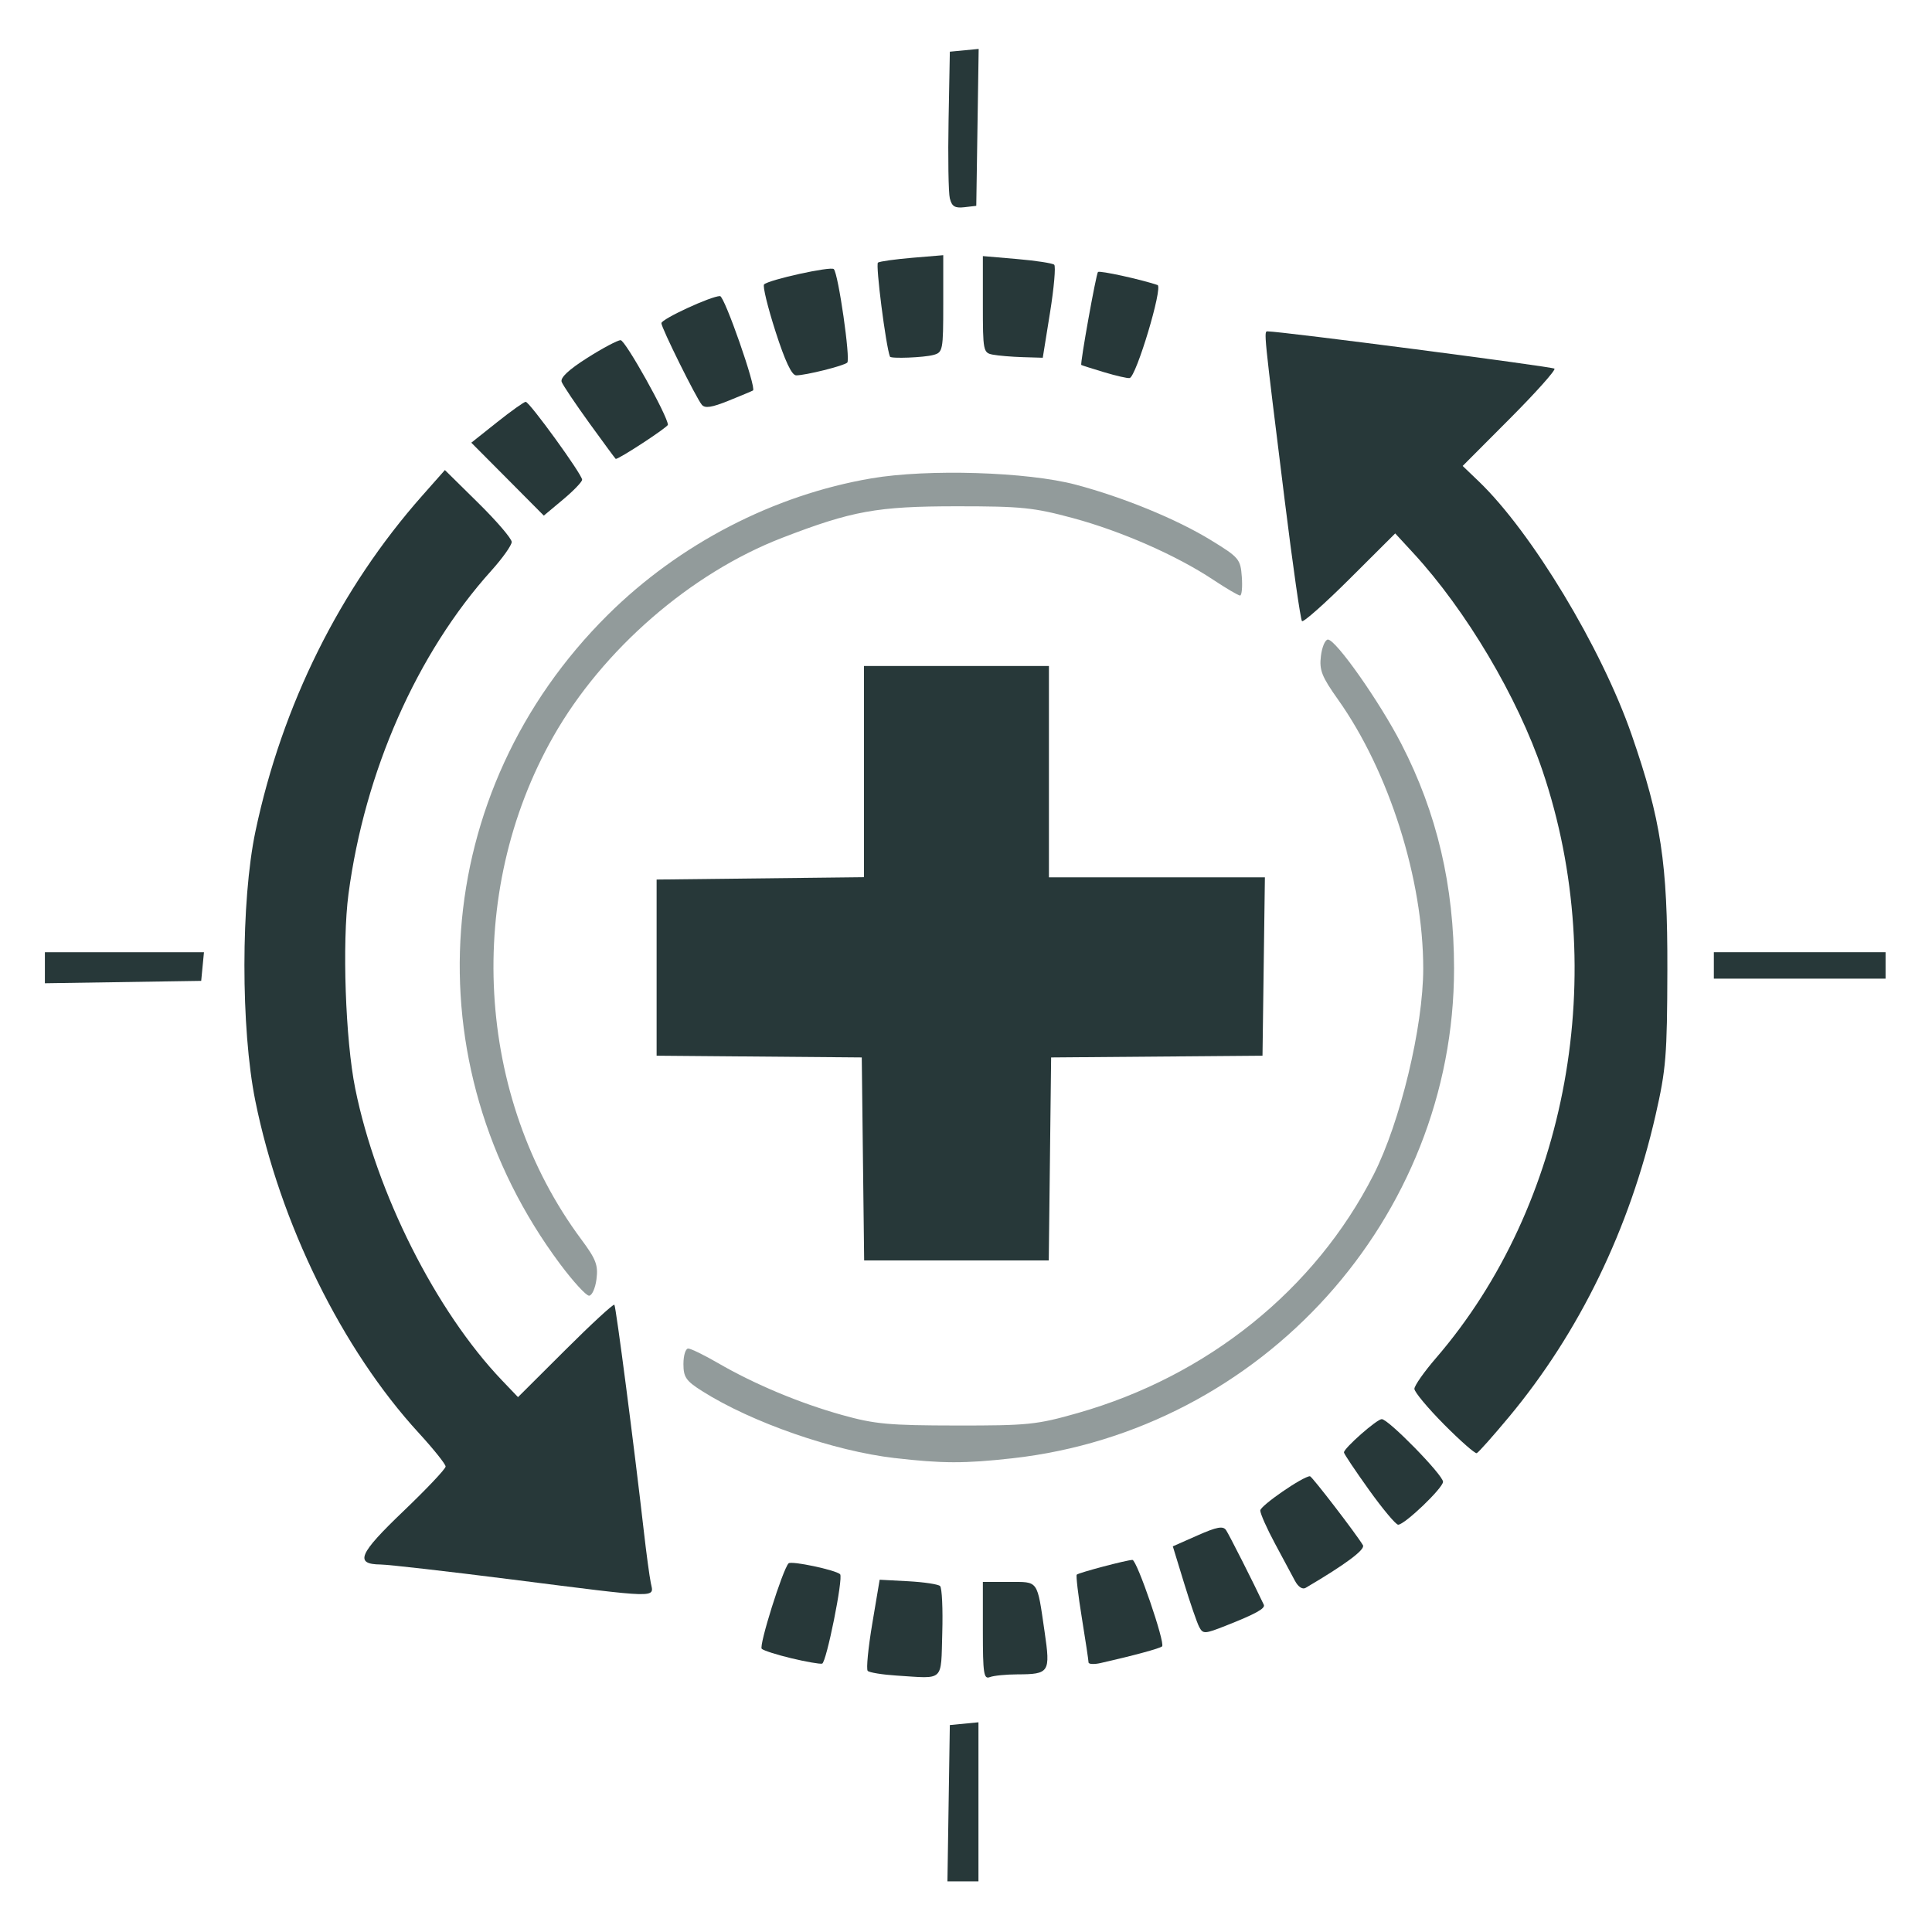 <?xml version="1.0" encoding="UTF-8" standalone="no"?>
<svg
   xmlns:osb="http://www.openswatchbook.org/uri/2009/osb"
   xmlns:dc="http://purl.org/dc/elements/1.1/"
   xmlns:cc="http://creativecommons.org/ns#"
   xmlns:rdf="http://www.w3.org/1999/02/22-rdf-syntax-ns#"
   xmlns:svg="http://www.w3.org/2000/svg"
   xmlns="http://www.w3.org/2000/svg"
   xmlns:sodipodi="http://sodipodi.sourceforge.net/DTD/sodipodi-0.dtd"
   xmlns:inkscape="http://www.inkscape.org/namespaces/inkscape"
   width="512"
   height="512"
   viewBox="0 0 135.467 135.467"
   version="1.1"
   id="svg8"
   inkscape:version="1.0.1 (3bc2e813f5, 2020-09-07)"
   sodipodi:docname="Swift Mend.svg">
  <defs
     id="defs2">
    <linearGradient
       id="linearGradient1099-6-5"
       osb:paint="gradient">
      <stop
         style="stop-color:#273839;stop-opacity:0.5"
         offset="0"
         id="stop1151" />
      <stop
         style="stop-color:#273839;stop-opacity:1"
         offset="1"
         id="stop1153" />
    </linearGradient>
  </defs>
  <sodipodi:namedview
     id="base"
     pagecolor="#ffffff"
     bordercolor="#666666"
     borderopacity="1.0"
     inkscape:pageopacity="0.0"
     inkscape:pageshadow="2"
     inkscape:zoom="0.49497475"
     inkscape:cx="-94.606982"
     inkscape:cy="245.96503"
     inkscape:document-units="px"
     inkscape:current-layer="g1320"
     inkscape:document-rotation="0"
     showgrid="false"
     inkscape:pagecheckerboard="true"
     inkscape:object-nodes="true"
     fit-margin-top="0"
     fit-margin-left="0"
     fit-margin-right="0"
     fit-margin-bottom="0"
     inkscape:window-width="1600"
     inkscape:window-height="837"
     inkscape:window-x="-8"
     inkscape:window-y="-8"
     inkscape:window-maximized="1"
     units="px" />
  <g
     inkscape:label="Layer 1"
     inkscape:groupmode="layer"
     id="layer1"
     transform="translate(-59.626,-110.158)">
    <path
       style="fill:#000000;stroke-width:0.265"
       id="path853"
       d="" />
    <path
       style="fill:#000000;stroke-width:0.265"
       id="path849"
       d="" />
    <g
       id="g1061"
       transform="translate(9.071,1.89)">
      <g
         id="g1320"
         transform="translate(7.216,44.901)">
        <g
           id="g2455"
           transform="matrix(1.167,0,0,1.167,-19.064,-17.72)">
          <path
             style="fill:#273839;fill-opacity:1;stroke-width:0.265"
             d="m 110.542,81.403 c -0.083,-0.337 -0.117,-2.457 -0.075,-4.713 l 0.076,-4.101 0.866,-0.083 0.866,-0.083 -0.072,4.714 -0.072,4.714 -0.718,0.083 c -0.566,0.065 -0.75,-0.047 -0.869,-0.529 z"
             id="path2430" />
          <path
             style="fill:#273839;fill-opacity:1;stroke-width:0.265"
             d="m 113.122,90.791 c -0.574,-0.111 -0.595,-0.218 -0.595,-3.018 v -2.903 l 2.051,0.176 c 1.128,0.097 2.134,0.251 2.235,0.342 0.102,0.091 -0.011,1.386 -0.251,2.878 l -0.436,2.712 -1.204,-0.036 c -0.662,-0.02 -1.472,-0.088 -1.8,-0.151 z"
             id="path2428" />
          <path
             style="fill:#273839;fill-opacity:1;stroke-width:0.265"
             d="m 106.945,90.912 c -0.25,-0.642 -0.876,-5.556 -0.72,-5.652 0.119,-0.073 1.05,-0.203 2.069,-0.289 l 1.853,-0.155 v 2.918 c 0,2.802 -0.024,2.924 -0.595,3.077 -0.581,0.156 -2.554,0.232 -2.605,0.101 z"
             id="path2426" />
          <path
             style="fill:#273839;fill-opacity:1;stroke-width:0.265"
             d="m 100.065,89.388 c -0.468,-1.456 -0.776,-2.723 -0.684,-2.815 0.281,-0.281 4.007,-1.101 4.189,-0.922 0.271,0.265 1.015,5.44 0.808,5.621 -0.223,0.196 -2.504,0.764 -3.066,0.764 -0.27,0 -0.669,-0.849 -1.248,-2.648 z"
             id="path2424" />
          <path
             style="fill:#273839;fill-opacity:1;stroke-width:0.265"
             d="m 119.803,91.845 c -0.728,-0.219 -1.34,-0.414 -1.362,-0.434 -0.08,-0.074 0.889,-5.472 1.002,-5.585 0.099,-0.099 2.553,0.437 3.579,0.782 0.339,0.114 -1.28,5.512 -1.677,5.591 -0.121,0.024 -0.815,-0.135 -1.542,-0.354 z"
             id="path2422" />
          <path
             style="fill:#273839;fill-opacity:1;stroke-width:0.265"
             d="m 95.639,93.801 c -0.36,-0.448 -2.427,-4.62 -2.427,-4.9 0,-0.248 2.986,-1.628 3.523,-1.628 0.27,4.8e-5 2.199,5.523 1.981,5.671 -0.044,0.03 -0.698,0.304 -1.454,0.61 -1.029,0.416 -1.437,0.478 -1.623,0.246 z"
             id="path2420" />
          <path
             style="fill:#273839;fill-opacity:1;stroke-width:0.265"
             d="m 88.899,94.927 c -0.844,-1.167 -1.599,-2.291 -1.679,-2.498 -0.095,-0.249 0.421,-0.734 1.535,-1.44 0.923,-0.586 1.826,-1.066 2.007,-1.067 0.281,-0.002 2.824,4.546 2.841,5.081 0.005,0.143 -2.964,2.087 -3.135,2.053 -0.019,-0.004 -0.725,-0.962 -1.569,-2.129 z"
             id="path2418" />
          <path
             style="fill:#273839;fill-opacity:1;stroke-width:0.265"
             d="m 83.97,98.272 -2.179,-2.19 1.543,-1.227 c 0.849,-0.675 1.624,-1.228 1.724,-1.229 0.227,-0.003 3.391,4.363 3.391,4.68 0,0.128 -0.518,0.666 -1.151,1.195 l -1.151,0.962 z"
             id="path2416" />
          <path
             style="fill:#273839;fill-opacity:1;stroke-width:0.265"
             d="m 156.447,127.49 v -0.794 h 5.159 5.159 v 0.794 0.794 h -5.159 -5.159 z"
             id="path2414" />
          <path
             style="fill:#273839;fill-opacity:1;stroke-width:0.265"
             d="m 56.17,127.629 v -0.932 h 4.779 4.779 l -0.083,0.86 -0.083,0.86 -4.696,0.072 -4.696,0.072 z"
             id="path2412" />
          <path
             style="fill:#273839;fill-opacity:1;stroke-width:0.265"
             d="m 105.322,139.118 -0.071,-6.1 -6.163,-0.052 -6.163,-0.052 -2.64e-4,-5.292 -2.62e-4,-5.292 6.23,-0.071 6.23,-0.071 v -6.345 -6.345 h 5.556 5.556 v 6.35 6.35 h 6.488 6.488 l -0.072,5.358 -0.072,5.358 -6.35,0.052 -6.35,0.052 -0.071,6.099 -0.071,6.099 h -5.546 -5.546 z"
             id="path2410" />
          <path
             style="fill:#273839;fill-opacity:0.502;stroke-width:0.265"
             d="m 87.132,145.44 c -9.019,-12.09 -7.823,-28.416 2.858,-39.012 4.3,-4.266 9.97,-7.202 15.839,-8.203 3.39,-0.578 9.367,-0.393 12.28,0.379 2.867,0.76 6.066,2.074 8.122,3.335 1.694,1.039 1.777,1.137 1.855,2.207 0.045,0.615 -0.002,1.119 -0.105,1.119 -0.102,0 -0.831,-0.428 -1.618,-0.95 -2.202,-1.461 -5.514,-2.917 -8.422,-3.702 -2.362,-0.637 -3.091,-0.711 -7.002,-0.71 -4.767,0.002 -6.263,0.272 -10.461,1.891 -5.495,2.119 -10.788,6.712 -13.757,11.937 -5.358,9.431 -4.679,21.666 1.677,30.218 0.886,1.192 1.022,1.548 0.914,2.392 -0.07,0.546 -0.271,0.992 -0.447,0.992 -0.176,0 -0.956,-0.852 -1.733,-1.894 z"
             id="path2408" />
          <path
             style="fill:#273839;fill-opacity:1;stroke-width:0.265"
             d="m 140.236,155.068 c -0.979,-0.987 -1.781,-1.95 -1.781,-2.139 0,-0.19 0.582,-1.02 1.294,-1.845 7.948,-9.215 10.49,-23.205 6.409,-35.278 -1.499,-4.434 -4.592,-9.648 -7.767,-13.092 l -1.089,-1.181 -2.722,2.713 c -1.497,1.492 -2.793,2.643 -2.879,2.556 -0.086,-0.086 -0.554,-3.355 -1.039,-7.263 -1.272,-10.25 -1.262,-10.149 -1.024,-10.146 0.909,0.012 17.112,2.119 17.233,2.24 0.086,0.086 -1.121,1.436 -2.68,3.001 l -2.836,2.845 0.957,0.917 c 3.18,3.046 7.387,10.016 9.196,15.236 1.766,5.095 2.162,7.703 2.146,14.123 -0.013,5.162 -0.079,5.97 -0.709,8.731 -1.563,6.841 -4.576,13.046 -8.801,18.124 -0.969,1.164 -1.844,2.147 -1.944,2.185 -0.101,0.037 -0.984,-0.74 -1.964,-1.726 z"
             id="path2406" />
          <path
             style="fill:#273839;fill-opacity:0.502;stroke-width:0.265"
             d="m 107.239,157.09 c -3.674,-0.425 -8.591,-2.134 -11.579,-4.025 -0.972,-0.615 -1.124,-0.836 -1.124,-1.634 0,-0.507 0.129,-0.923 0.286,-0.923 0.157,0 0.961,0.391 1.786,0.87 2.201,1.276 4.904,2.408 7.453,3.121 1.971,0.551 2.822,0.63 6.879,0.634 4.298,0.005 4.82,-0.048 7.276,-0.746 7.815,-2.219 14.282,-7.427 17.791,-14.33 1.598,-3.143 2.979,-8.882 2.979,-12.382 0,-5.354 -2.053,-11.838 -5.115,-16.154 -0.984,-1.387 -1.136,-1.773 -1.033,-2.619 0.066,-0.546 0.256,-0.992 0.422,-0.991 0.48,0.002 3.1,3.727 4.412,6.271 2.141,4.154 3.166,8.522 3.166,13.493 0,14.973 -11.529,27.754 -26.547,29.429 -2.856,0.318 -4.195,0.316 -7.051,-0.015 z"
             id="path2404" />
          <path
             style="fill:#273839;fill-opacity:1;stroke-width:0.265"
             d="m 135.724,158.995 c -0.826,-1.153 -1.502,-2.164 -1.502,-2.245 0,-0.256 1.971,-1.993 2.27,-2 0.392,-0.01 3.683,3.354 3.683,3.764 0,0.374 -2.305,2.579 -2.695,2.579 -0.14,0 -0.93,-0.944 -1.756,-2.097 z"
             id="path2402" />
          <path
             style="fill:#273839;fill-opacity:1;stroke-width:0.265"
             d="m 131.283,164.473 c -0.176,-0.332 -0.718,-1.342 -1.204,-2.245 -0.486,-0.903 -0.884,-1.798 -0.884,-1.989 0,-0.286 2.571,-2.058 2.986,-2.058 0.116,0 2.773,3.459 3.182,4.143 0.155,0.26 -1.038,1.149 -3.443,2.564 -0.188,0.111 -0.447,-0.058 -0.637,-0.416 z"
             id="path2400" />
          <path
             style="fill:#273839;fill-opacity:1;stroke-width:0.265"
             d="m 84.216,164.383 c -3.856,-0.489 -7.402,-0.894 -7.88,-0.899 -1.575,-0.017 -1.309,-0.638 1.374,-3.203 1.395,-1.334 2.537,-2.542 2.537,-2.684 0,-0.142 -0.727,-1.051 -1.615,-2.019 -4.607,-5.021 -8.329,-12.586 -9.819,-19.956 -0.877,-4.337 -0.871,-12.023 0.011,-16.2 1.601,-7.579 5.072,-14.565 10.013,-20.151 l 1.367,-1.545 2.007,1.978 c 1.104,1.088 2.007,2.142 2.007,2.342 0,0.201 -0.552,0.977 -1.226,1.726 -4.47,4.965 -7.605,12.064 -8.581,19.429 -0.387,2.92 -0.184,8.771 0.405,11.682 1.271,6.281 4.84,13.376 8.829,17.549 l 0.952,0.996 2.844,-2.835 c 1.564,-1.559 2.89,-2.782 2.946,-2.716 0.097,0.113 1.184,8.473 1.77,13.613 0.149,1.31 0.338,2.709 0.42,3.109 0.187,0.914 0.626,0.925 -8.36,-0.216 z"
             id="path2398" />
          <path
             style="fill:#273839;fill-opacity:1;stroke-width:0.265"
             d="m 125.526,167.238 c -0.133,-0.251 -0.545,-1.444 -0.914,-2.651 l -0.672,-2.194 1.484,-0.656 c 1.161,-0.514 1.534,-0.583 1.715,-0.319 0.177,0.259 1.665,3.2 2.269,4.486 0.104,0.221 -0.507,0.557 -2.284,1.257 -1.272,0.502 -1.37,0.506 -1.598,0.077 z"
             id="path2396" />
          <path
             style="fill:#273839;fill-opacity:1;stroke-width:0.265"
             d="m 118.876,169.366 c -5.3e-4,-0.112 -0.182,-1.321 -0.404,-2.688 -0.222,-1.366 -0.358,-2.529 -0.304,-2.584 0.119,-0.119 3.016,-0.885 3.346,-0.885 0.268,0 1.981,4.995 1.782,5.194 -0.121,0.121 -1.74,0.56 -3.691,1.001 -0.4,0.09 -0.728,0.073 -0.729,-0.039 z"
             id="path2394" />
          <path
             style="fill:#273839;fill-opacity:1;stroke-width:0.265"
             d="m 101.017,169.117 c -0.873,-0.209 -1.672,-0.465 -1.776,-0.568 -0.181,-0.18 1.25,-4.744 1.611,-5.133 0.156,-0.169 2.843,0.399 3.098,0.654 0.203,0.203 -0.826,5.317 -1.081,5.371 -0.146,0.031 -0.979,-0.115 -1.852,-0.324 z"
             id="path2392" />
          <path
             style="fill:#273839;fill-opacity:1;stroke-width:0.265"
             d="m 112.527,167.471 v -2.939 h 1.57 c 1.797,0 1.678,-0.166 2.142,3.013 0.354,2.425 0.284,2.533 -1.639,2.54 -0.679,0.002 -1.423,0.076 -1.654,0.165 -0.366,0.141 -0.419,-0.207 -0.419,-2.778 z"
             id="path2390" />
          <path
             style="fill:#273839;fill-opacity:1;stroke-width:0.265"
             d="m 107.367,170.16 c -0.873,-0.056 -1.665,-0.184 -1.759,-0.285 -0.095,-0.101 0.029,-1.375 0.273,-2.83 l 0.445,-2.646 1.711,0.091 c 0.941,0.05 1.805,0.18 1.919,0.288 0.115,0.108 0.174,1.377 0.132,2.819 -0.086,2.97 0.152,2.746 -2.722,2.562 z"
             id="path2388" />
          <path
             style="fill:#273839;fill-opacity:1;stroke-width:0.265"
             d="m 110.47,177.827 0.072,-4.696 0.86,-0.083 0.86,-0.083 v 4.779 4.779 h -0.932 -0.932 z"
             id="path2384" />
        </g>
      </g>
    </g>
  </g>
</svg>
